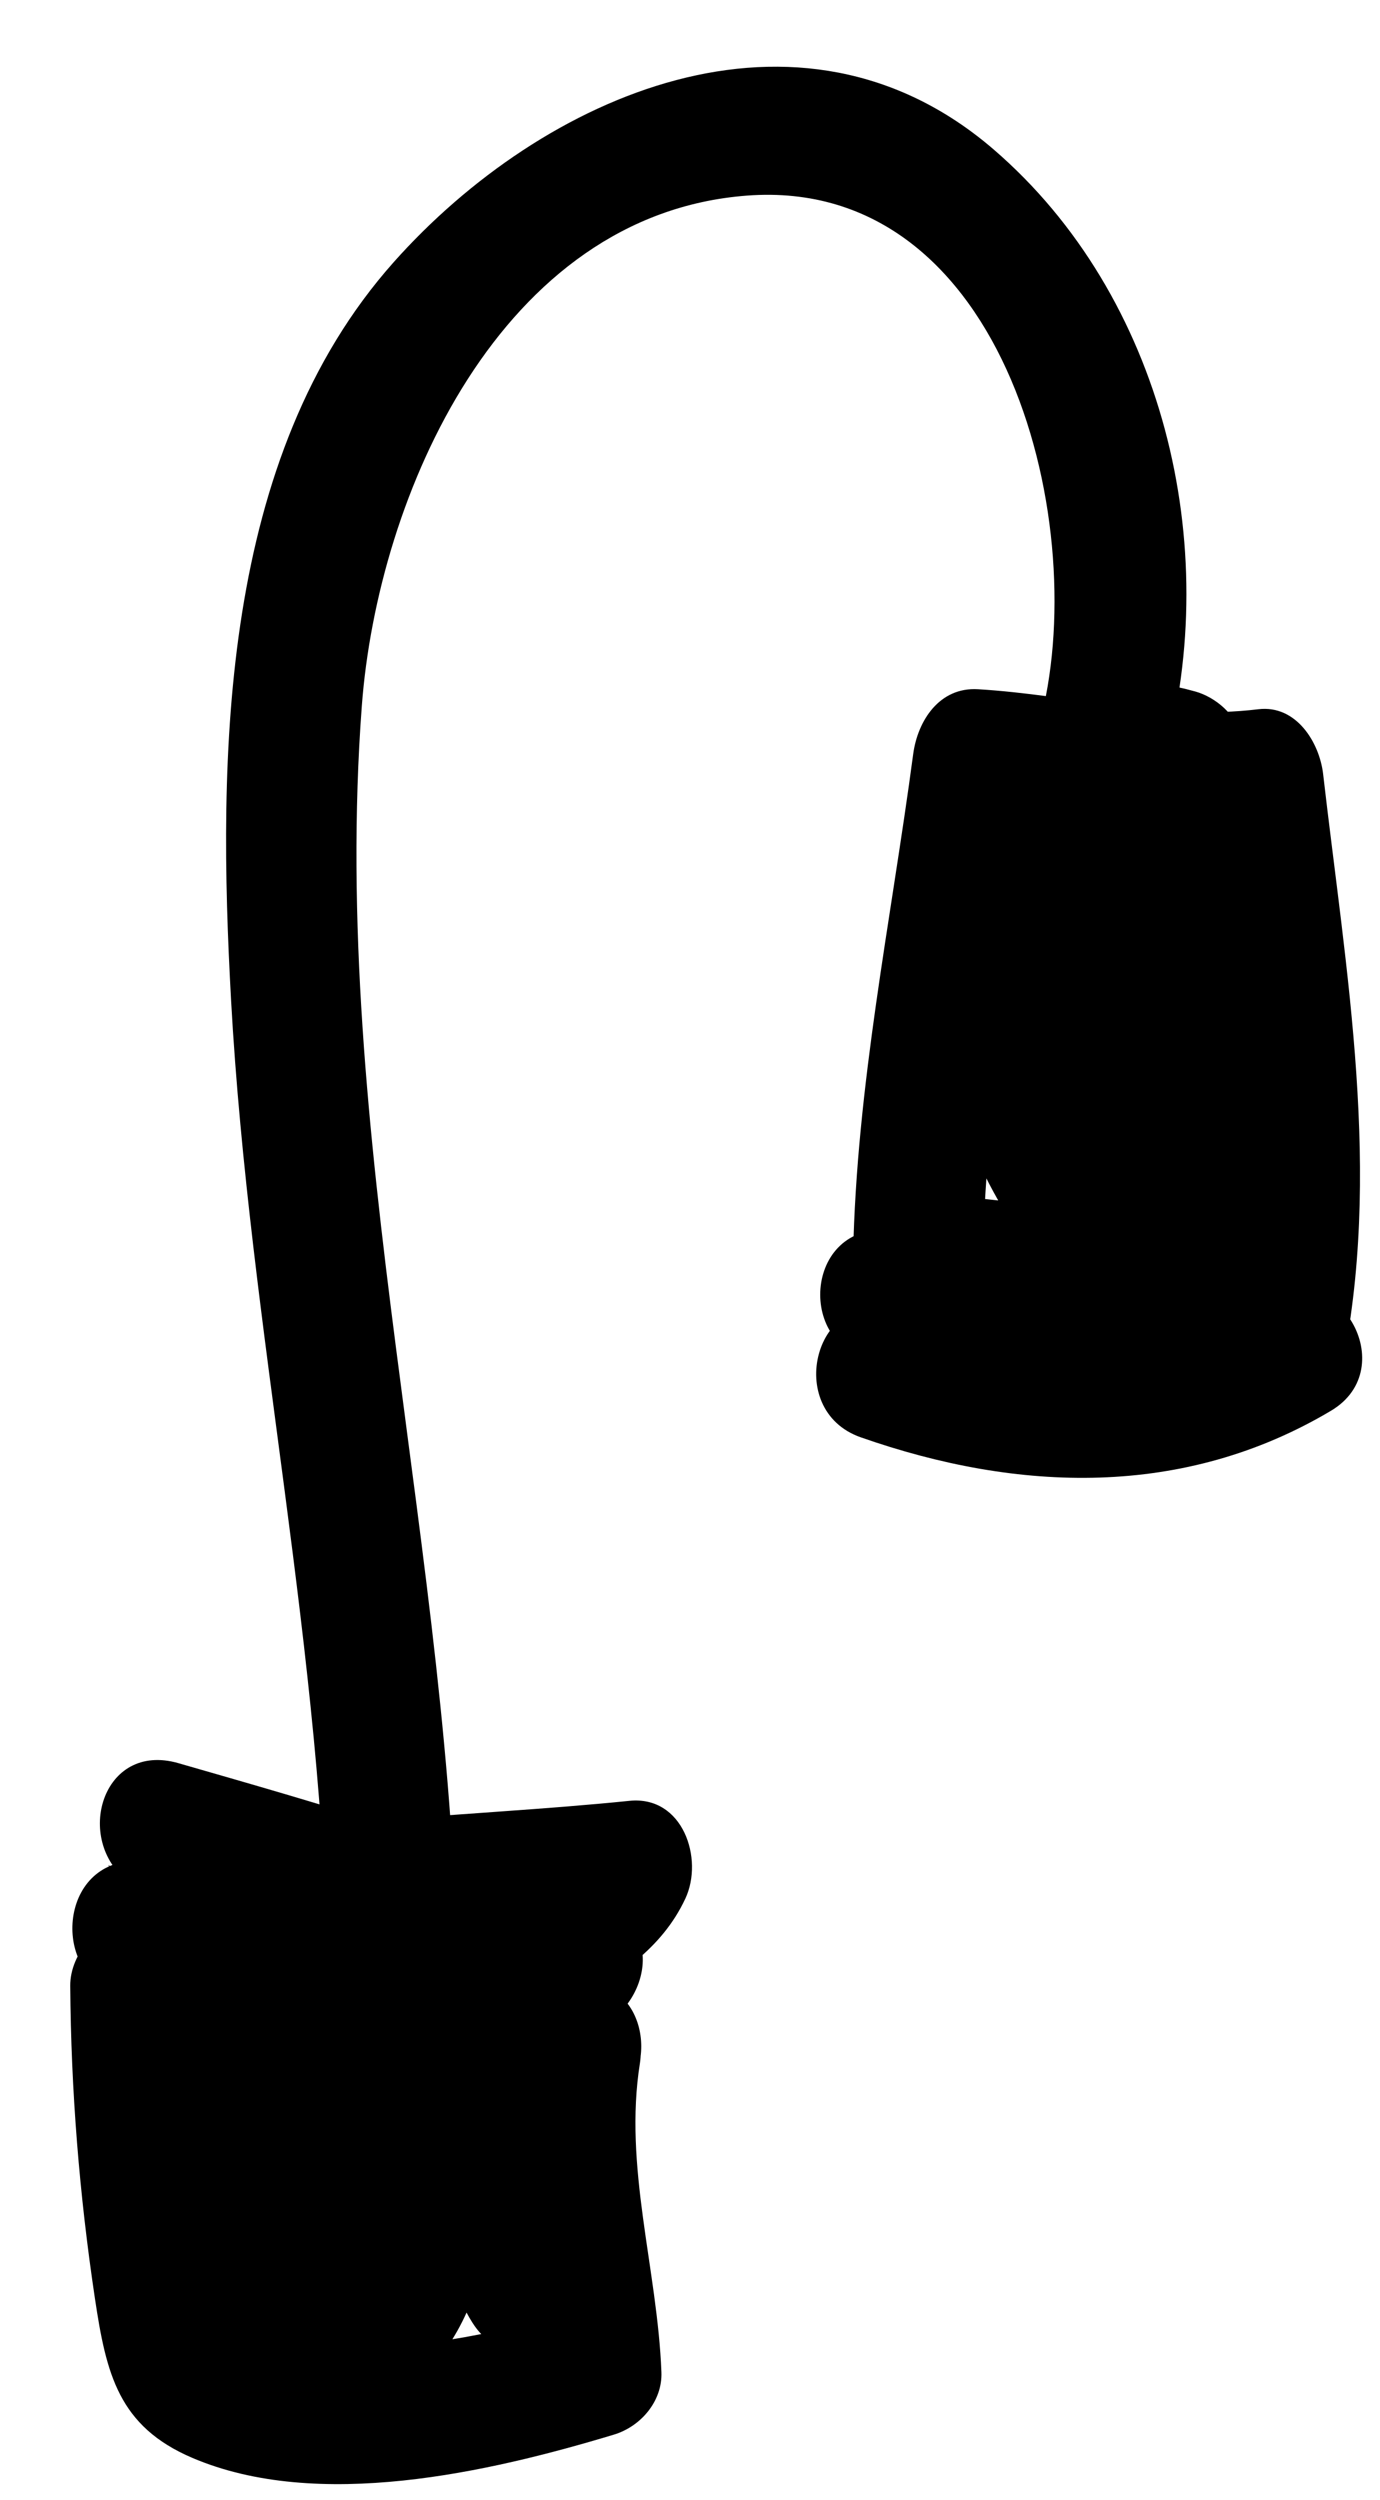 <?xml version="1.0" encoding="utf-8"?>
<!-- Generator: Adobe Illustrator 17.0.0, SVG Export Plug-In . SVG Version: 6.00 Build 0)  -->
<!DOCTYPE svg PUBLIC "-//W3C//DTD SVG 1.1//EN" "http://www.w3.org/Graphics/SVG/1.1/DTD/svg11.dtd">
<svg version="1.1" id="Calque_1" xmlns="http://www.w3.org/2000/svg" xmlns:xlink="http://www.w3.org/1999/xlink" x="0px" y="0px"
	 width="32.74px" height="59.3px" viewBox="0 0 32.74 59.3" style="enable-background:new 0 0 32.74 59.3;" xml:space="preserve">
<g>
	<g>
		<g>
			<g>
				<g>
					<g>
						<path d="M20.42,34.092c3.741,1.312,7.671,1.445,11.158-0.63c1.704-1.014,0.156-3.676-1.554-2.658
							c-2.807,1.67-5.808,1.364-8.786,0.32C19.36,30.464,18.56,33.439,20.42,34.092L20.42,34.092z"/>
					</g>
				</g>
				<g>
					<g>
						<path d="M31.811,32.542c0.998-4.684,0.119-9.492-0.42-14.18c-0.086-0.751-0.639-1.649-1.539-1.539
							c-2.264,0.274-4.402-0.338-6.648-0.475c-0.918-0.056-1.434,0.75-1.539,1.539c-0.527,3.957-1.345,7.868-1.425,11.871
							c-0.013,0.635,0.474,1.367,1.13,1.484c1.548,0.276,3.435,0.099,4.856,0.795c1.286,0.63,3.022-0.721,2.106-2.106
							c-0.706-1.068-2.966-3.525-2.528-4.962c0.448-1.467,1.32-2.781,1.733-4.299c0.263-0.966-0.482-1.949-1.484-1.949
							c-0.633,0-1.266,0-1.899,0c-0.954,0-1.813,0.991-1.484,1.949c1.161,3.38,2.115,6.4,1.844,10.037
							c1.008-0.136,2.016-0.273,3.024-0.409c-0.822-2.794-0.999-5.678-1.425-8.547c-0.938,0.395-1.876,0.791-2.814,1.186
							c0.91,1.791,0.419,4.316,0.795,6.28c0.312,1.635,2.487,1.29,2.969,0c0.684-1.831-0.372-5.062,1.029-6.443
							c-0.806-0.104-1.612-0.208-2.418-0.312c0.889,1.845,0.04,4.296,0.795,6.28c0.643,1.69,2.8,1.312,3.024-0.409
							c0.332-2.552,0.056-5.04,0-7.598c-0.044-2.033-2.854-1.925-3.079,0c-0.406,3.48-0.041,6.957,0,10.447
							c0.377-0.495,0.753-0.99,1.13-1.484c-2.014,0.556-4.479-0.53-6.595-0.53c-1.985,0-1.985,3.079,0,3.079
							c3.056,0,6.573-1.103,8.295-3.764c1.966-3.037,0.728-7.748,0.193-11.005c-0.085-0.515-0.6-0.941-1.075-1.075
							c-2.36-0.665-3.459,0.308-5.567,0.95c-1.894,0.576-1.086,3.548,0.818,2.969c1.45-0.441,2.241-1.425,3.93-0.95
							c-0.358-0.358-0.717-0.717-1.075-1.075c0.412,2.509,1.046,5.299,0.446,7.828c-0.557,2.348-3.934,3.044-5.966,3.044
							c-1.985,0-1.985,3.079,0,3.079c2.541,0,4.866,1.123,7.413,0.42c0.654-0.181,1.138-0.801,1.13-1.484
							c-0.041-3.489-0.406-6.966,0-10.447c-1.026,0-2.052,0-3.079,0c0.056,2.557,0.332,5.046,0,7.598
							c1.008-0.136,2.016-0.273,3.024-0.409c-0.868-2.281-0.022-4.768-1.105-7.016c-0.439-0.91-1.755-0.965-2.418-0.312
							c-2.276,2.244-0.828,5.146-1.82,7.802c0.99,0,1.979,0,2.969,0c-0.452-2.365,0.021-4.801-1.105-7.016
							c-0.858-1.687-3.05-0.406-2.814,1.186c0.427,2.878,0.599,5.742,1.425,8.547c0.508,1.727,2.897,1.291,3.024-0.409
							c0.291-3.91-0.703-7.212-1.954-10.856c-0.495,0.65-0.99,1.299-1.484,1.949c0.633,0,1.266,0,1.899,0
							c-0.495-0.65-0.99-1.299-1.484-1.949c-0.459,1.683-1.855,3.477-1.914,5.231c-0.079,2.333,1.817,4.584,3.019,6.402
							c0.702-0.702,1.404-1.404,2.106-2.106c-1.835-0.899-3.611-0.751-5.591-1.105c0.377,0.495,0.753,0.99,1.13,1.484
							c0.079-3.998,0.898-7.918,1.425-11.871c-0.513,0.513-1.026,1.026-1.539,1.539c2.272,0.138,4.356,0.753,6.648,0.475
							c-0.513-0.513-1.026-1.026-1.539-1.539c0.501,4.358,1.458,9.006,0.53,13.361C28.429,33.66,31.397,34.483,31.811,32.542
							L31.811,32.542z"/>
					</g>
				</g>
			</g>
			<g>
				<g>
					<path d="M10.862,47.078c-0.129-10.153-3.041-20.155-2.278-30.333c0.375-5.001,3.296-11.659,9.131-12.105
						c6.2-0.474,8.212,7.941,6.94,12.545c-0.529,1.917,2.441,2.73,2.969,0.818c1.397-5.059-0.02-10.985-4.05-14.458
						C18.947-0.441,12.87,2.251,9.338,6.221c-4.12,4.632-4.177,11.695-3.856,17.499c0.432,7.822,2.201,15.508,2.301,23.358
						C7.808,49.062,10.887,49.064,10.862,47.078L10.862,47.078z"/>
				</g>
			</g>
		</g>
		<g>
			<g>
				<path d="M4.44,48.644c1.716,0.073,3.181,0.765,4.79,1.278c1.603,0.512,3.252,0.382,4.877,0.091c1.483-0.265,1.468-2.691,0-2.969
					c-3.62-0.684-7.242-1.084-10.902-1.48c-0.832-0.09-1.545,0.768-1.539,1.539c0.019,2.497,0.216,4.947,0.586,7.415
					c0.268,1.788,0.559,3.032,2.307,3.78c2.979,1.274,7.033,0.347,10.003-0.549c0.638-0.192,1.157-0.792,1.13-1.484
					c-0.096-2.451-0.901-4.877-0.51-7.328c0.251-1.577-2.048-2.909-2.814-1.186c-0.649,1.462,0.037,4.274-0.994,5.387
					c0.726,0,1.451,0,2.177,0c-1.243-1.413-0.835-4.566-2.78-5.464c-1.256-0.58-2.527,0.354-2.261,1.738
					c0.146,0.762-0.297,5.455-0.968,4.456c-0.75-1.115-0.728-2.737-0.885-4.025c-0.269-2.218-0.096-6.367-2.058-7.868
					c-0.395,0.938-0.791,1.876-1.186,2.814c3.218,0.926,6.45,1.783,9.508,3.169c0.395-0.938,0.791-1.876,1.186-2.814
					c-3.512-1.009-7.265-1.466-10.902-1.005c0.136,1.008,0.273,2.016,0.409,3.024c3.668-1.015,7.552-0.985,11.318-1.37
					c-0.443-0.772-0.886-1.544-1.329-2.316c-1.036,2.224-4.254,2.616-5.555,4.749c-1.037,1.7,1.627,3.246,2.658,1.554
					c1.269-2.081,4.428-2.329,5.555-4.749c0.438-0.941-0.056-2.446-1.329-2.316c-4.038,0.412-8.202,0.391-12.137,1.48
					c-1.624,0.449-1.353,3.247,0.409,3.024c3.393-0.43,6.806-0.047,10.084,0.895c1.643,0.472,2.802-2.082,1.186-2.814
					c-3.31-1.5-6.758-2.476-10.243-3.479c-1.807-0.52-2.488,1.818-1.186,2.814c-0.728-0.557-0.443-0.545-0.267,0.129
					c0.153,0.586,0.244,1.191,0.344,1.788c0.211,1.25,0.36,2.51,0.513,3.767c0.236,1.943,0.41,3.859,1.535,5.532
					c1.28,1.904,3.852,1.824,5.235,0.099c1.537-1.918,1.512-5.066,1.072-7.356c-0.754,0.579-1.508,1.159-2.261,1.738
					c0.607,0.28,1.289,3.995,2.157,4.983c0.539,0.613,1.633,0.587,2.177,0c1.691-1.825,0.587-4.01,1.475-6.01
					c-0.938-0.395-1.876-0.791-2.814-1.186c-0.449,2.815,0.291,5.343,0.4,8.147c0.377-0.495,0.753-0.99,1.13-1.484
					c-2.056,0.62-4.17,0.985-6.32,0.976c-2.237-0.009-2.136-1.428-2.39-3.374c-0.229-1.751-0.276-3.518-0.289-5.281
					c-0.513,0.513-1.026,1.026-1.539,1.539c3.386,0.366,6.734,0.736,10.084,1.37c0-0.99,0-1.979,0-2.969
					c-3.12,0.557-5.762-1.349-8.849-1.48C2.454,45.481,2.462,48.56,4.44,48.644L4.44,48.644z"/>
			</g>
		</g>
	</g>
	<g>
		<g>
			<path d="M4.545,49.318c0,1.877,0,3.754,0,5.631c0,1.985,3.079,1.985,3.079,0c0-1.877,0-3.754,0-5.631
				C7.623,47.333,4.545,47.333,4.545,49.318L4.545,49.318z"/>
		</g>
	</g>
	<g>
		<g>
			<path d="M6.422,48.124c0,1.82,0,3.641,0,5.461c0,1.985,3.079,1.985,3.079,0c0-1.82,0-3.641,0-5.461
				C9.5,46.138,6.422,46.138,6.422,48.124L6.422,48.124z"/>
		</g>
	</g>
</g>
</svg>
